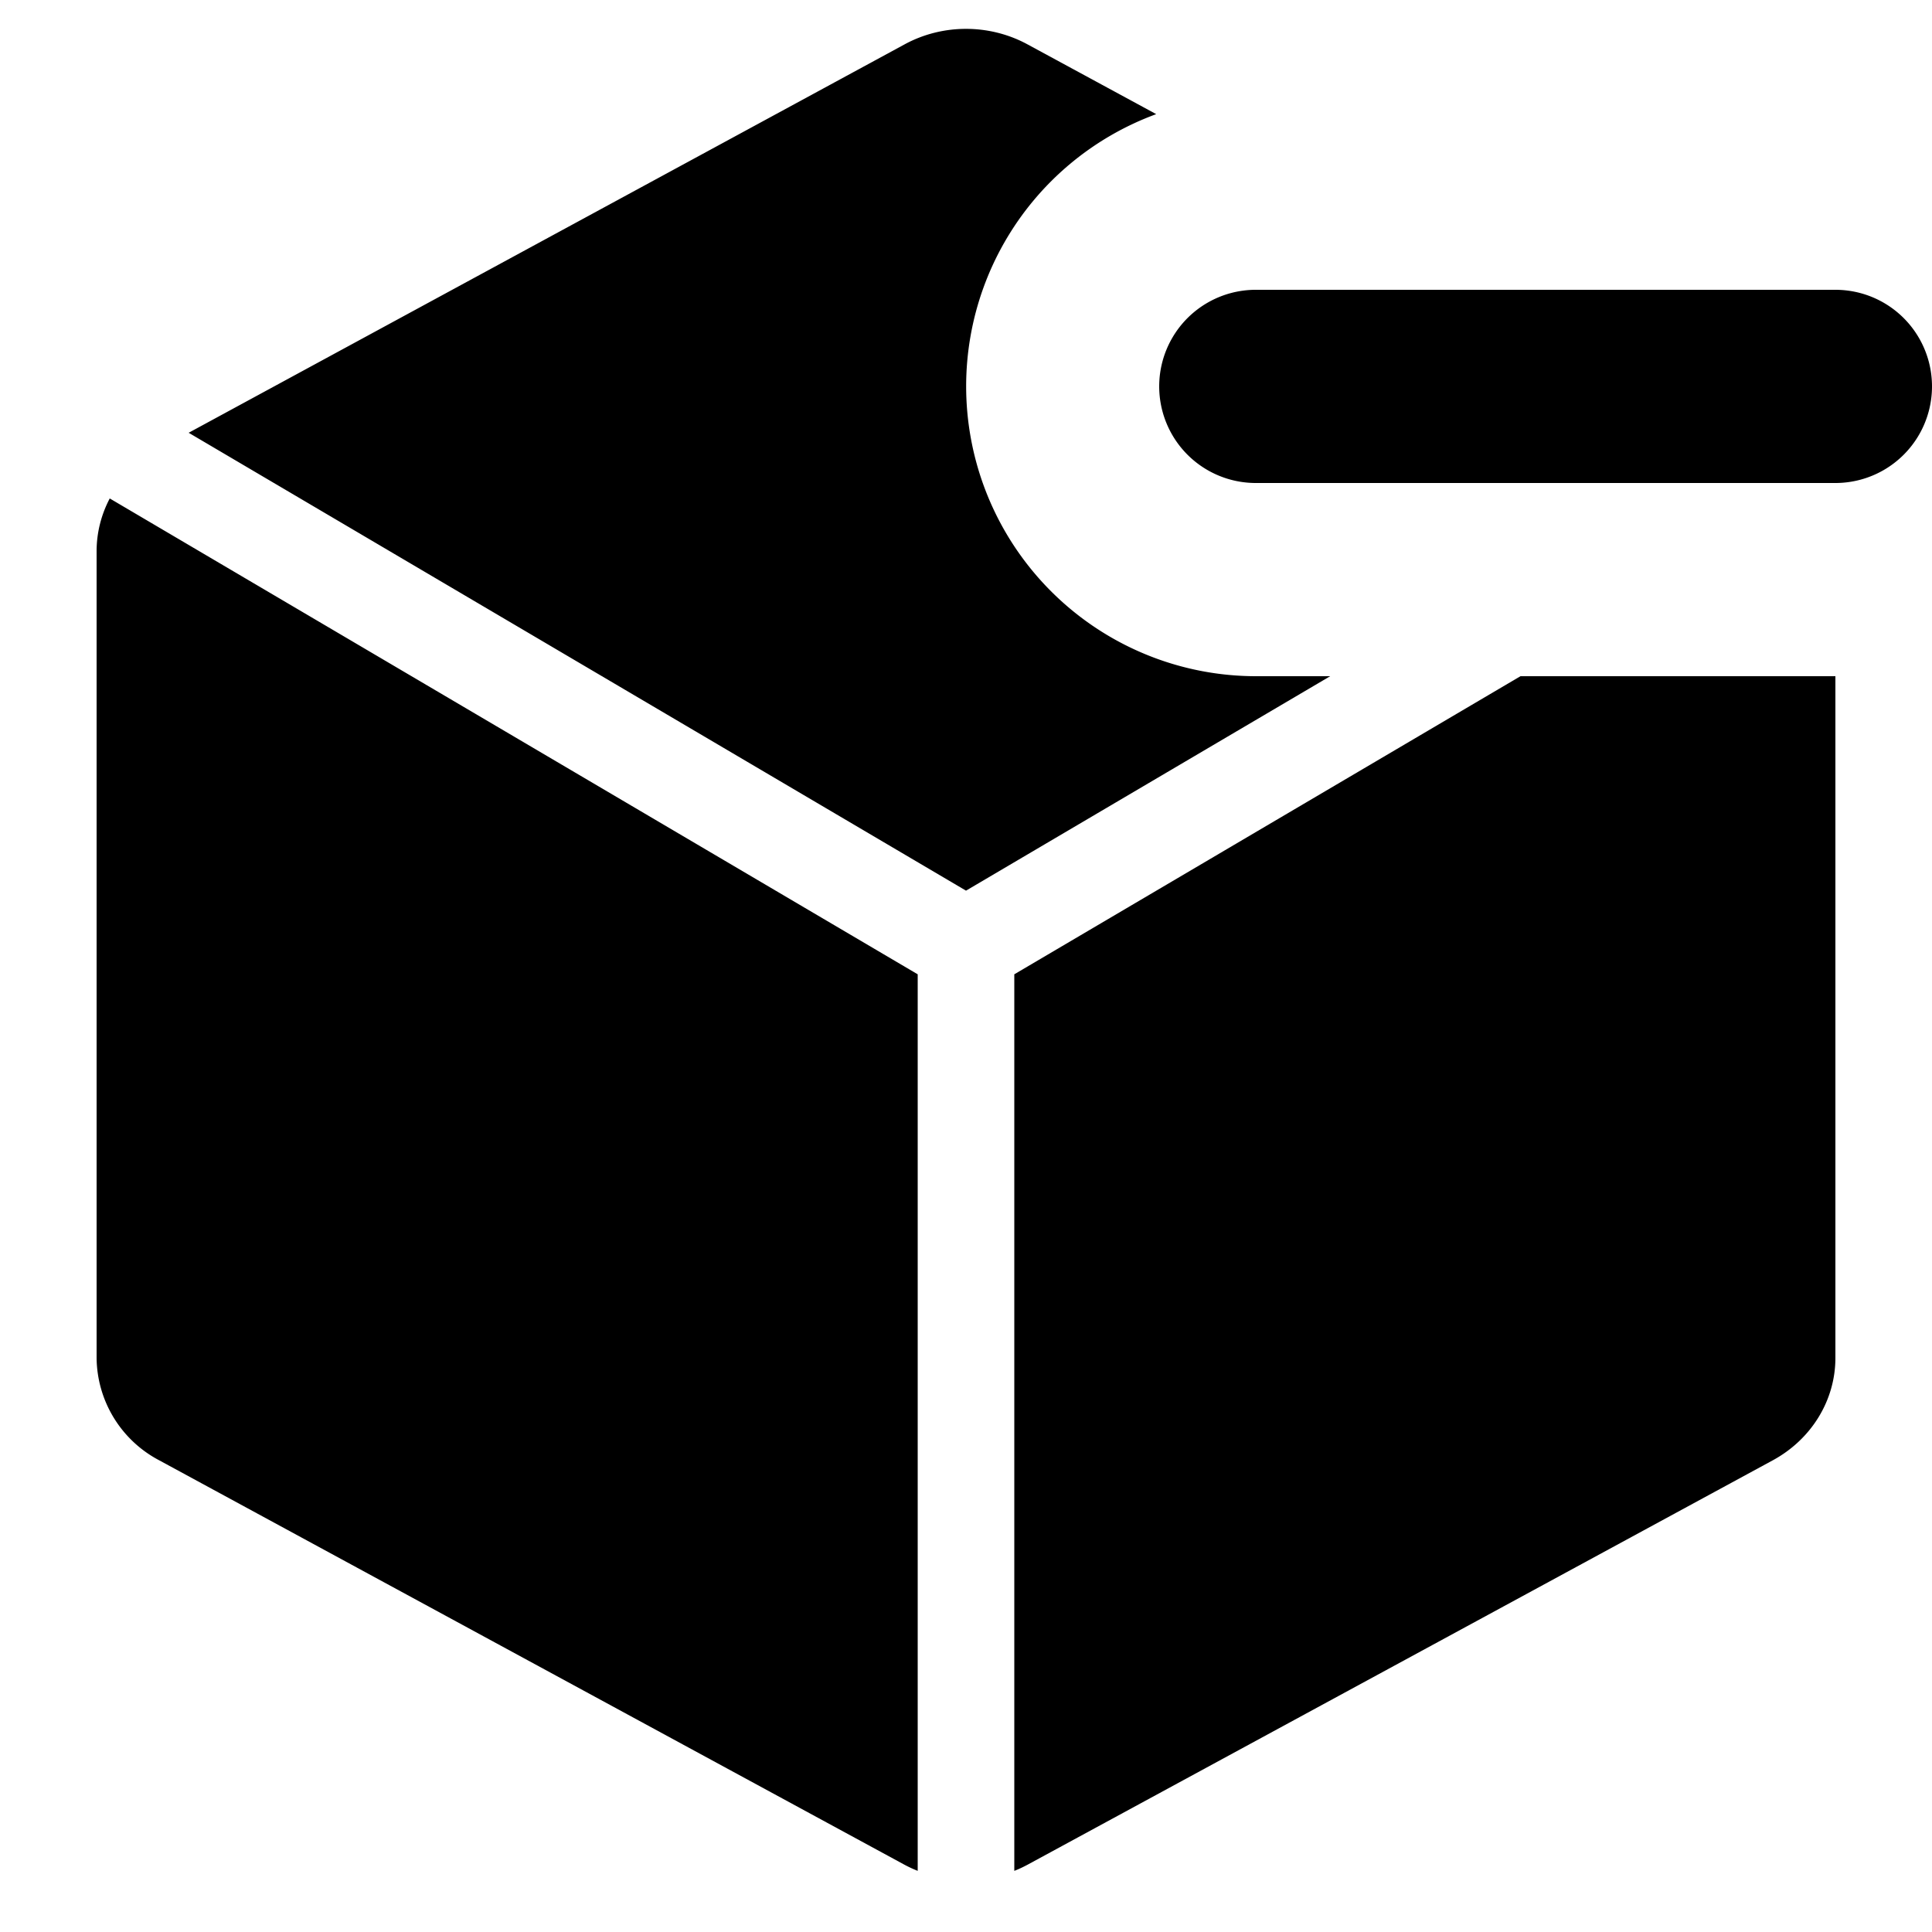 <svg xmlns="http://www.w3.org/2000/svg" width="20" height="20"><path fill-rule="nonzero" d="M11.968 1.182A3.001 3.001 0 0 0 13 7h.77L10 9.22 1.953 4.48l7.41-4.02c.394-.215.88-.215 1.275 0l1.33.721ZM19 7v7.057c0 .438-.247.842-.648 1.06l-7.714 4.186c-.045.024-.091.046-.138.064v-9.281L15.74 7H19ZM1.136 5.16 9.5 10.086v9.281a1.316 1.316 0 0 1-.138-.064l-7.714-4.186A1.211 1.211 0 0 1 1 14.057v-8.35c0-.193.048-.38.136-.547ZM13 3h6a1 1 0 0 1 0 2h-6a1 1 0 0 1 0-2Z"/></svg>